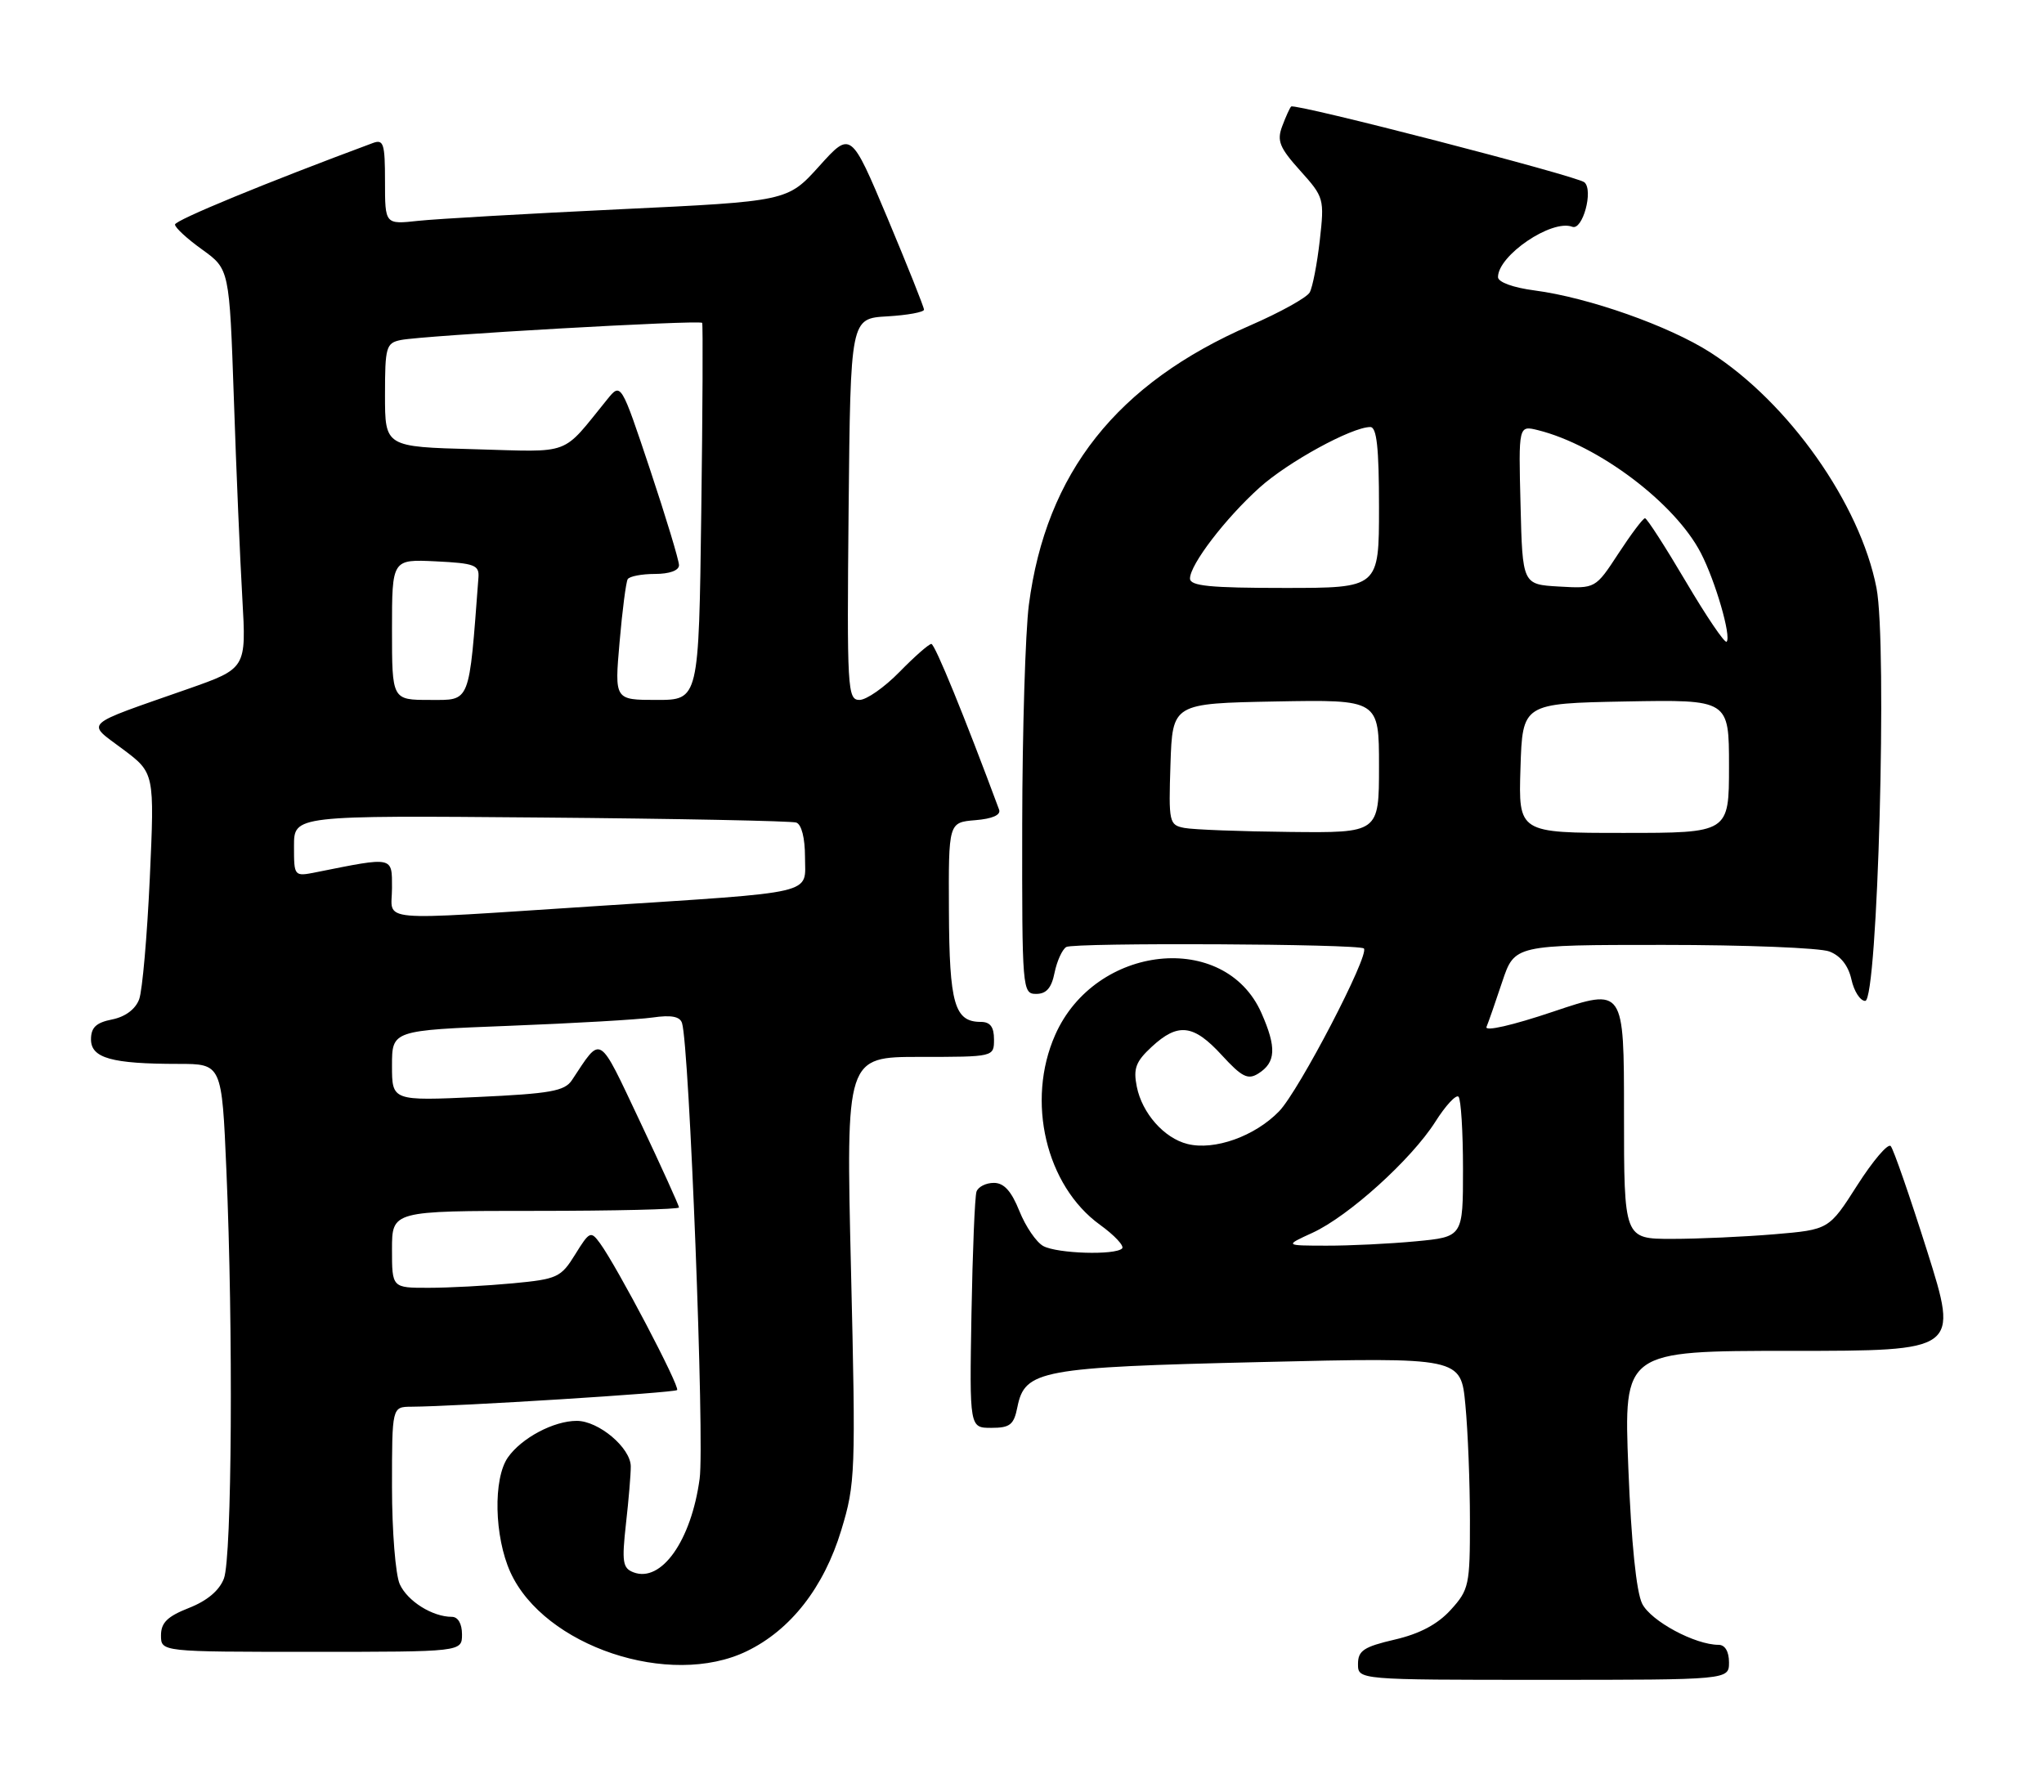 <?xml version="1.0" encoding="UTF-8" standalone="no"?>
<!DOCTYPE svg PUBLIC "-//W3C//DTD SVG 1.1//EN" "http://www.w3.org/Graphics/SVG/1.1/DTD/svg11.dtd" >
<svg xmlns="http://www.w3.org/2000/svg" xmlns:xlink="http://www.w3.org/1999/xlink" version="1.1" viewBox="0 0 292 256">
 <g >
 <path fill="currentColor"
d=" M 247.00 237.50 C 247.00 235.96 246.43 235.00 245.52 235.00 C 242.15 235.00 235.85 231.61 234.60 229.13 C 233.76 227.45 233.04 220.41 232.62 209.75 C 231.96 193.00 231.96 193.00 255.88 193.00 C 279.80 193.00 279.80 193.00 275.31 178.75 C 272.83 170.91 270.49 164.16 270.10 163.74 C 269.70 163.32 267.56 165.84 265.33 169.33 C 261.28 175.68 261.28 175.68 253.49 176.34 C 249.20 176.70 242.62 177.00 238.85 177.00 C 232.00 177.00 232.00 177.00 232.00 159.07 C 232.00 141.13 232.00 141.13 221.93 144.52 C 216.05 146.50 212.07 147.41 212.36 146.71 C 212.64 146.04 213.65 143.14 214.61 140.25 C 216.37 135.00 216.37 135.00 237.62 135.00 C 249.31 135.00 259.98 135.42 261.34 135.94 C 262.94 136.55 264.05 137.96 264.49 139.94 C 264.86 141.62 265.74 143.00 266.46 143.00 C 268.25 143.00 269.63 92.06 268.07 84.00 C 265.73 71.99 255.54 57.54 244.33 50.35 C 238.41 46.56 226.94 42.51 219.25 41.50 C 216.17 41.10 214.00 40.31 214.00 39.59 C 214.00 36.49 221.68 31.28 224.61 32.40 C 226.08 32.97 227.66 27.21 226.35 26.05 C 225.33 25.15 184.95 14.71 184.45 15.22 C 184.25 15.41 183.68 16.68 183.17 18.04 C 182.39 20.12 182.79 21.10 185.74 24.38 C 189.15 28.17 189.21 28.40 188.54 34.35 C 188.16 37.70 187.51 41.05 187.10 41.78 C 186.69 42.52 182.88 44.63 178.63 46.48 C 159.55 54.77 149.44 67.53 146.98 86.42 C 146.48 90.31 146.05 104.41 146.03 117.75 C 146.00 141.44 146.05 142.00 148.03 142.00 C 149.48 142.00 150.22 141.15 150.65 138.98 C 150.99 137.32 151.74 135.66 152.32 135.30 C 153.38 134.65 194.18 134.84 194.84 135.51 C 195.70 136.37 185.58 155.83 182.73 158.77 C 179.28 162.34 173.48 164.41 169.63 163.44 C 166.30 162.61 163.16 159.05 162.40 155.26 C 161.88 152.66 162.25 151.67 164.53 149.56 C 168.29 146.08 170.50 146.34 174.54 150.75 C 177.40 153.87 178.27 154.31 179.74 153.39 C 182.28 151.80 182.39 149.67 180.20 144.72 C 174.98 132.92 156.47 134.89 150.74 147.86 C 146.56 157.30 149.41 169.39 157.13 174.98 C 159.22 176.49 160.65 178.02 160.30 178.37 C 159.31 179.36 151.07 179.11 149.05 178.03 C 148.06 177.50 146.52 175.25 145.63 173.03 C 144.48 170.17 143.43 169.00 141.98 169.00 C 140.85 169.00 139.74 169.56 139.50 170.25 C 139.26 170.94 138.94 178.81 138.78 187.75 C 138.50 204.00 138.50 204.00 141.62 204.00 C 144.29 204.00 144.84 203.56 145.34 201.04 C 146.40 195.75 148.62 195.34 180.10 194.60 C 208.70 193.92 208.70 193.92 209.34 200.71 C 209.70 204.44 209.99 211.88 209.99 217.23 C 210.00 226.46 209.86 227.13 207.25 230.00 C 205.38 232.06 202.83 233.42 199.25 234.25 C 194.82 235.28 194.00 235.83 194.00 237.74 C 194.00 240.00 194.00 240.00 220.50 240.00 C 247.00 240.00 247.00 240.00 247.00 237.50 Z  M 106.68 235.91 C 112.95 232.88 117.70 226.79 120.18 218.62 C 122.20 211.98 122.26 210.44 121.57 181.35 C 120.85 151.00 120.85 151.00 131.43 151.00 C 142.00 151.00 142.00 151.00 142.00 148.50 C 142.00 146.72 141.46 146.00 140.12 146.00 C 136.36 146.00 135.62 143.43 135.56 130.17 C 135.50 117.50 135.50 117.50 139.33 117.18 C 141.77 116.98 143.00 116.44 142.73 115.68 C 137.82 102.45 133.56 92.00 133.05 92.00 C 132.70 92.00 130.65 93.80 128.50 96.00 C 126.35 98.20 123.78 100.00 122.78 100.00 C 121.07 100.00 120.98 98.49 121.23 72.75 C 121.50 45.50 121.50 45.50 126.75 45.20 C 129.64 45.03 132.00 44.60 132.00 44.24 C 132.00 43.89 129.65 38.00 126.78 31.15 C 121.55 18.72 121.55 18.72 117.03 23.74 C 112.50 28.76 112.50 28.76 88.50 29.90 C 75.30 30.53 62.36 31.27 59.75 31.55 C 55.00 32.07 55.00 32.07 55.00 25.93 C 55.00 20.50 54.80 19.86 53.25 20.44 C 38.01 26.10 25.00 31.46 25.00 32.08 C 25.00 32.52 26.75 34.13 28.89 35.66 C 32.77 38.46 32.77 38.46 33.41 56.98 C 33.75 67.17 34.30 80.00 34.62 85.50 C 35.19 95.50 35.19 95.50 26.85 98.43 C 11.54 103.79 12.29 103.10 17.54 107.03 C 22.08 110.43 22.08 110.43 21.40 125.47 C 21.02 133.73 20.34 141.52 19.88 142.77 C 19.35 144.19 17.90 145.27 16.02 145.65 C 13.73 146.10 13.00 146.80 13.00 148.50 C 13.00 151.17 15.95 152.00 25.47 152.00 C 31.69 152.00 31.69 152.00 32.34 167.16 C 33.33 189.94 33.13 222.52 31.99 225.52 C 31.34 227.24 29.59 228.71 26.99 229.73 C 23.91 230.94 23.00 231.84 23.00 233.65 C 23.00 236.00 23.00 236.00 44.50 236.00 C 66.00 236.00 66.00 236.00 66.00 233.50 C 66.00 231.98 65.43 231.00 64.55 231.00 C 61.78 231.00 58.22 228.77 57.11 226.34 C 56.50 225.00 56.00 218.75 56.00 212.45 C 56.00 201.00 56.00 201.00 58.75 200.98 C 65.31 200.94 96.34 198.99 96.73 198.60 C 97.18 198.15 88.12 180.91 85.71 177.62 C 84.40 175.83 84.22 175.91 82.17 179.22 C 80.14 182.51 79.62 182.75 73.26 183.35 C 69.54 183.70 64.14 183.99 61.25 183.99 C 56.00 184.00 56.00 184.00 56.00 178.50 C 56.00 173.00 56.00 173.00 76.50 173.00 C 87.78 173.00 97.00 172.78 97.00 172.51 C 97.00 172.25 94.50 166.73 91.44 160.26 C 85.39 147.48 86.00 147.85 81.70 154.33 C 80.66 155.89 78.61 156.25 68.24 156.73 C 56.00 157.29 56.00 157.29 56.00 152.25 C 56.00 147.21 56.00 147.21 72.75 146.56 C 81.96 146.20 91.19 145.67 93.25 145.37 C 95.88 144.99 97.13 145.22 97.43 146.16 C 98.48 149.39 100.67 206.00 99.95 211.26 C 98.75 220.12 94.48 226.16 90.50 224.64 C 88.95 224.05 88.82 223.16 89.42 217.73 C 89.81 214.30 90.12 210.60 90.11 209.50 C 90.09 206.85 85.52 203.00 82.39 203.00 C 79.11 203.00 74.51 205.44 72.56 208.22 C 70.43 211.26 70.61 219.54 72.91 224.62 C 77.72 235.21 95.70 241.23 106.68 235.91 Z  M 187.50 176.13 C 192.66 173.76 201.61 165.67 205.04 160.28 C 206.51 157.95 208.01 156.34 208.36 156.69 C 208.71 157.05 209.00 161.69 209.00 167.02 C 209.00 176.71 209.00 176.71 202.25 177.35 C 198.54 177.70 192.80 177.98 189.50 177.97 C 183.50 177.96 183.50 177.96 187.50 176.13 Z  M 169.21 118.29 C 167.01 117.87 166.94 117.52 167.21 109.18 C 167.50 100.50 167.50 100.50 182.25 100.22 C 197.00 99.95 197.00 99.95 197.00 109.47 C 197.00 119.00 197.00 119.00 184.25 118.86 C 177.24 118.79 170.47 118.53 169.21 118.29 Z  M 217.21 109.75 C 217.50 100.50 217.50 100.50 232.25 100.22 C 247.00 99.95 247.00 99.95 247.00 109.47 C 247.00 119.00 247.00 119.00 231.96 119.00 C 216.92 119.00 216.92 119.00 217.21 109.75 Z  M 240.84 83.10 C 237.90 78.12 235.28 74.05 235.00 74.04 C 234.72 74.04 233.02 76.30 231.21 79.07 C 227.92 84.10 227.92 84.10 222.71 83.80 C 217.50 83.50 217.50 83.50 217.22 72.13 C 216.93 60.77 216.93 60.77 219.72 61.46 C 228.33 63.61 239.29 71.87 242.98 79.01 C 245.06 83.02 247.36 90.97 246.66 91.68 C 246.39 91.94 243.78 88.08 240.84 83.10 Z  M 170.00 82.65 C 170.00 80.66 175.06 74.05 179.95 69.65 C 184.02 65.99 193.08 61.03 195.75 61.01 C 196.68 61.00 197.00 63.96 197.00 72.50 C 197.00 84.00 197.00 84.00 183.50 84.00 C 172.83 84.00 170.00 83.72 170.00 82.65 Z  M 56.00 126.87 C 56.00 122.33 56.28 122.39 45.25 124.60 C 42.00 125.25 42.00 125.25 42.00 120.88 C 42.00 116.50 42.00 116.50 77.25 116.80 C 96.64 116.96 113.06 117.29 113.75 117.52 C 114.50 117.77 115.00 119.73 115.00 122.42 C 115.00 127.89 117.19 127.37 84.93 129.47 C 52.98 131.54 56.00 131.81 56.00 126.87 Z  M 56.00 89.95 C 56.00 79.90 56.00 79.90 62.25 80.20 C 67.79 80.47 68.48 80.73 68.35 82.50 C 66.97 100.75 67.27 100.00 61.41 100.00 C 56.00 100.00 56.00 100.00 56.00 89.95 Z  M 88.51 91.75 C 88.90 87.21 89.43 83.16 89.67 82.75 C 89.92 82.34 91.67 82.00 93.56 82.00 C 95.64 82.00 97.00 81.51 97.00 80.75 C 97.00 80.06 95.14 73.91 92.86 67.07 C 88.71 54.64 88.71 54.64 86.74 57.07 C 80.10 65.24 81.90 64.57 67.75 64.18 C 55.00 63.84 55.00 63.84 55.00 56.44 C 55.00 49.57 55.16 49.01 57.25 48.58 C 60.44 47.93 100.04 45.67 100.31 46.13 C 100.43 46.33 100.38 58.54 100.18 73.25 C 99.83 100.00 99.83 100.00 93.81 100.00 C 87.79 100.00 87.79 100.00 88.51 91.75 Z "/>
</g>
</svg>